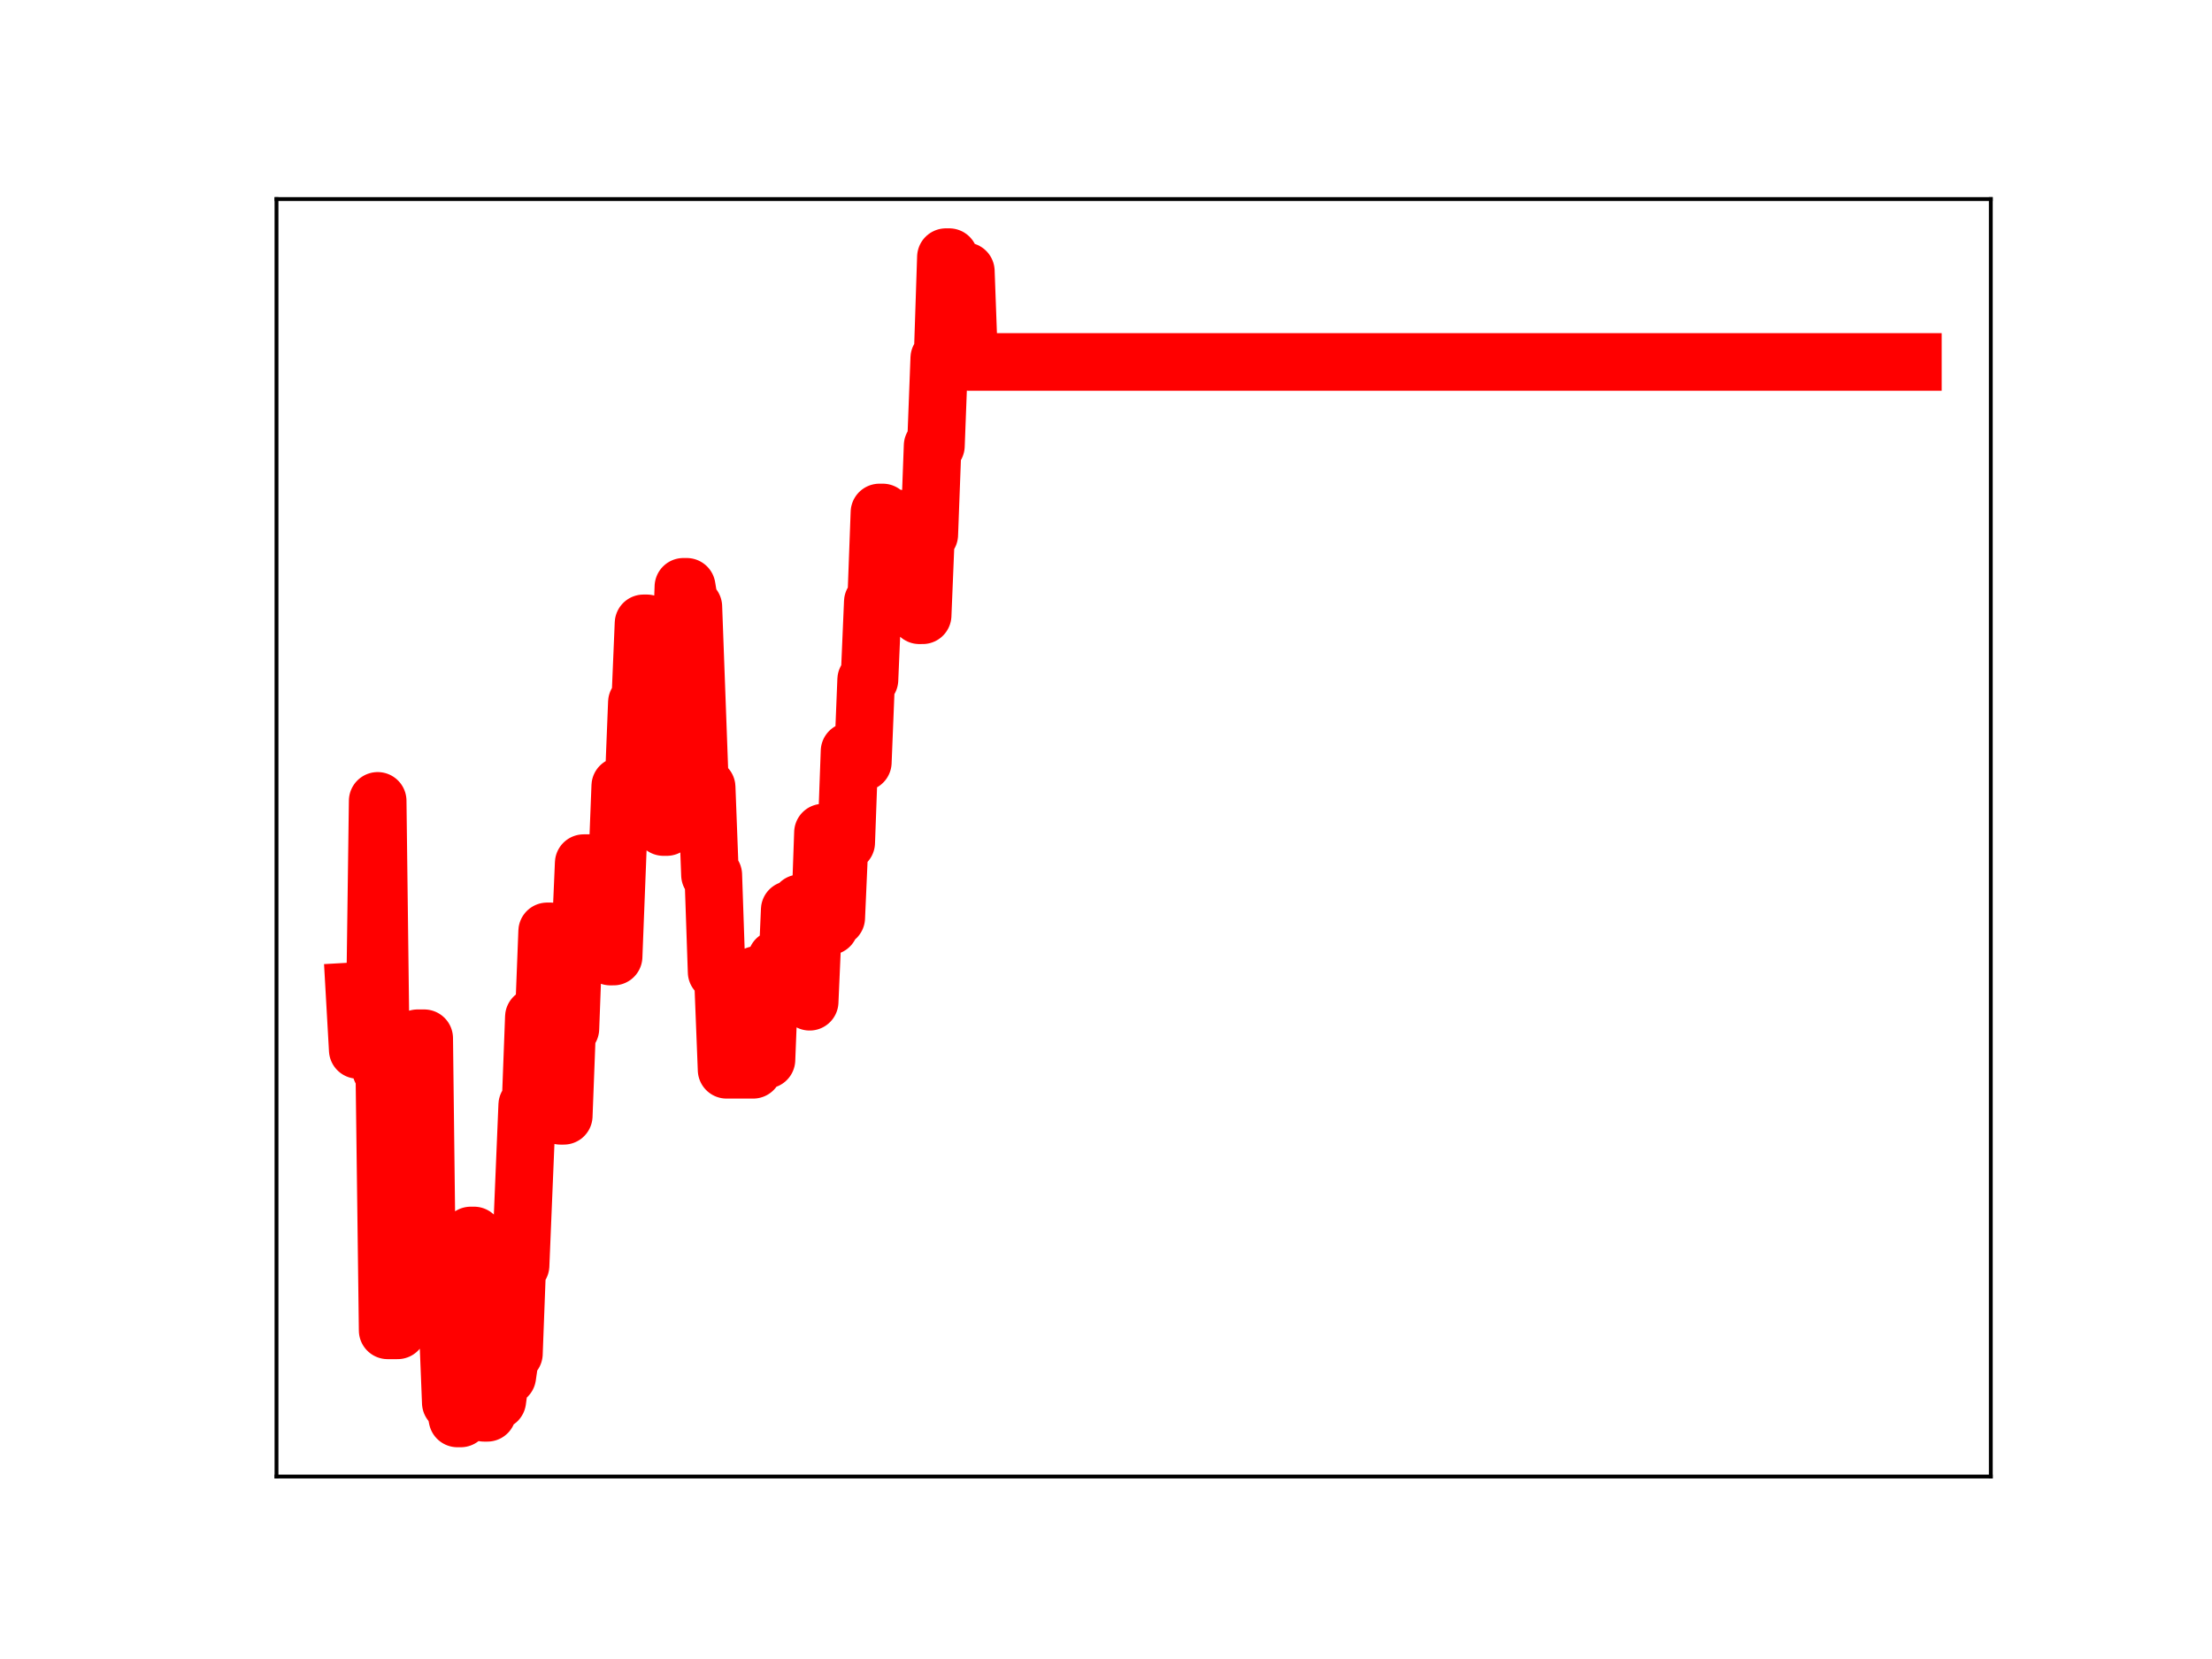 <?xml version="1.0" encoding="utf-8" standalone="no"?>
<!DOCTYPE svg PUBLIC "-//W3C//DTD SVG 1.1//EN"
  "http://www.w3.org/Graphics/SVG/1.1/DTD/svg11.dtd">
<!-- Created with matplotlib (https://matplotlib.org/) -->
<svg height="345.6pt" version="1.1" viewBox="0 0 460.8 345.6" width="460.8pt" xmlns="http://www.w3.org/2000/svg" xmlns:xlink="http://www.w3.org/1999/xlink">
 <defs>
  <style type="text/css">
*{stroke-linecap:butt;stroke-linejoin:round;}
  </style>
 </defs>
 <g id="figure_1">
  <g id="patch_1">
   <path d="M 0 345.6 
L 460.8 345.6 
L 460.8 0 
L 0 0 
z
" style="fill:#ffffff;"/>
  </g>
  <g id="axes_1">
   <g id="patch_2">
    <path d="M 57.6 307.584 
L 414.72 307.584 
L 414.72 41.472 
L 57.6 41.472 
z
" style="fill:#ffffff;"/>
   </g>
   <g id="line2d_1">
    <path clip-path="url(#p7bbe6e7939)" d="M 73.833 206.493 
L 74.525 218.716 
L 77.986 218.716 
L 78.678 166.836 
L 79.371 222.851 
L 80.063 222.851 
L 80.755 277.136 
L 82.832 277.136 
L 83.524 270.003 
L 84.216 270.003 
L 84.908 272.149 
L 86.293 272.149 
L 86.985 216.286 
L 88.369 216.286 
L 89.062 274.217 
L 89.754 274.217 
L 90.446 274.752 
L 93.215 274.752 
L 93.907 292.204 
L 94.6 292.204 
L 95.292 295.488 
L 95.984 295.488 
L 96.676 276.402 
L 97.368 276.402 
L 98.061 257.372 
L 98.753 257.372 
L 99.445 275.736 
L 100.137 275.736 
L 100.83 294.313 
L 101.522 294.313 
L 102.214 274.424 
L 102.906 291.792 
L 103.598 291.792 
L 104.291 286.726 
L 105.675 286.726 
L 106.367 281.978 
L 107.06 281.978 
L 107.752 263.62 
L 108.444 263.62 
L 109.829 230.208 
L 110.521 230.208 
L 111.213 211.863 
L 113.29 211.863 
L 113.982 194.021 
L 114.674 194.021 
L 115.366 213.259 
L 116.059 213.259 
L 116.751 232.443 
L 117.443 232.443 
L 118.135 214.282 
L 118.827 214.282 
L 119.52 195.81 
L 120.904 195.81 
L 121.596 179.807 
L 122.981 179.807 
L 123.673 180.687 
L 125.058 180.622 
L 126.442 180.622 
L 127.134 199.269 
L 127.826 199.269 
L 129.211 163.733 
L 131.98 163.733 
L 132.672 146.334 
L 133.364 146.334 
L 134.056 129.855 
L 134.749 129.855 
L 135.441 148.011 
L 136.825 148.011 
L 137.518 168.012 
L 138.21 172.287 
L 138.902 172.287 
L 139.594 157.038 
L 140.287 157.038 
L 140.979 141.171 
L 141.671 141.171 
L 142.363 122.243 
L 143.055 122.243 
L 143.748 126.392 
L 144.44 126.392 
L 145.824 164.007 
L 147.209 164.007 
L 147.901 182.259 
L 148.593 182.259 
L 149.285 202.48 
L 149.978 202.48 
L 150.67 205.272 
L 151.362 222.857 
L 156.9 222.857 
L 157.592 203.096 
L 158.284 203.096 
L 158.977 220.757 
L 159.669 220.757 
L 160.361 203.25 
L 161.053 203.25 
L 161.746 199.791 
L 162.438 199.791 
L 163.13 205.492 
L 163.822 205.492 
L 164.514 189.523 
L 165.207 207.905 
L 165.899 207.905 
L 166.591 188.171 
L 167.976 188.171 
L 168.668 208.682 
L 169.36 192.898 
L 170.745 192.898 
L 171.437 173.449 
L 172.129 173.449 
L 172.821 192.928 
L 173.513 191.167 
L 174.206 191.167 
L 174.898 175.519 
L 176.282 175.519 
L 176.975 156.502 
L 177.667 156.502 
L 178.359 158.795 
L 179.743 158.795 
L 180.436 141.593 
L 181.128 141.593 
L 181.82 125.388 
L 182.512 125.388 
L 183.205 106.758 
L 183.897 106.758 
L 184.589 125.039 
L 185.281 125.039 
L 185.974 107.943 
L 186.666 107.943 
L 187.358 123.734 
L 188.742 123.734 
L 189.435 107.989 
L 190.127 108.858 
L 190.819 108.858 
L 191.511 128.171 
L 192.204 128.171 
L 192.896 111.365 
L 193.588 111.365 
L 194.28 92.854 
L 194.972 92.854 
L 195.665 74.61 
L 196.357 74.61 
L 197.049 53.568 
L 197.741 53.568 
L 198.434 74.702 
L 199.818 74.702 
L 200.51 56.511 
L 201.203 56.511 
L 201.895 75.398 
L 398.487 75.398 
L 398.487 75.398 
" style="fill:none;stroke:#ff0000;stroke-linecap:square;stroke-width:12;"/>
    <defs>
     <path d="M 0 3 
C 0.796 3 1.559 2.684 2.121 2.121 
C 2.684 1.559 3 0.796 3 0 
C 3 -0.796 2.684 -1.559 2.121 -2.121 
C 1.559 -2.684 0.796 -3 0 -3 
C -0.796 -3 -1.559 -2.684 -2.121 -2.121 
C -2.684 -1.559 -3 -0.796 -3 0 
C -3 0.796 -2.684 1.559 -2.121 2.121 
C -1.559 2.684 -0.796 3 0 3 
z
" id="mde87b3e2ef" style="stroke:#ff0000;"/>
    </defs>
    <g clip-path="url(#p7bbe6e7939)">
     <use style="fill:#ff0000;stroke:#ff0000;" x="73.833" xlink:href="#mde87b3e2ef" y="206.493"/>
     <use style="fill:#ff0000;stroke:#ff0000;" x="74.525" xlink:href="#mde87b3e2ef" y="218.716"/>
     <use style="fill:#ff0000;stroke:#ff0000;" x="75.217" xlink:href="#mde87b3e2ef" y="218.716"/>
     <use style="fill:#ff0000;stroke:#ff0000;" x="75.909" xlink:href="#mde87b3e2ef" y="218.716"/>
     <use style="fill:#ff0000;stroke:#ff0000;" x="76.602" xlink:href="#mde87b3e2ef" y="218.716"/>
     <use style="fill:#ff0000;stroke:#ff0000;" x="77.294" xlink:href="#mde87b3e2ef" y="218.716"/>
     <use style="fill:#ff0000;stroke:#ff0000;" x="77.986" xlink:href="#mde87b3e2ef" y="218.716"/>
     <use style="fill:#ff0000;stroke:#ff0000;" x="78.678" xlink:href="#mde87b3e2ef" y="166.836"/>
     <use style="fill:#ff0000;stroke:#ff0000;" x="79.371" xlink:href="#mde87b3e2ef" y="222.851"/>
     <use style="fill:#ff0000;stroke:#ff0000;" x="80.063" xlink:href="#mde87b3e2ef" y="222.851"/>
     <use style="fill:#ff0000;stroke:#ff0000;" x="80.755" xlink:href="#mde87b3e2ef" y="277.136"/>
     <use style="fill:#ff0000;stroke:#ff0000;" x="81.447" xlink:href="#mde87b3e2ef" y="277.136"/>
     <use style="fill:#ff0000;stroke:#ff0000;" x="82.139" xlink:href="#mde87b3e2ef" y="277.136"/>
     <use style="fill:#ff0000;stroke:#ff0000;" x="82.832" xlink:href="#mde87b3e2ef" y="277.136"/>
     <use style="fill:#ff0000;stroke:#ff0000;" x="83.524" xlink:href="#mde87b3e2ef" y="270.003"/>
     <use style="fill:#ff0000;stroke:#ff0000;" x="84.216" xlink:href="#mde87b3e2ef" y="270.003"/>
     <use style="fill:#ff0000;stroke:#ff0000;" x="84.908" xlink:href="#mde87b3e2ef" y="272.149"/>
     <use style="fill:#ff0000;stroke:#ff0000;" x="85.601" xlink:href="#mde87b3e2ef" y="272.149"/>
     <use style="fill:#ff0000;stroke:#ff0000;" x="86.293" xlink:href="#mde87b3e2ef" y="272.149"/>
     <use style="fill:#ff0000;stroke:#ff0000;" x="86.985" xlink:href="#mde87b3e2ef" y="216.286"/>
     <use style="fill:#ff0000;stroke:#ff0000;" x="87.677" xlink:href="#mde87b3e2ef" y="216.286"/>
     <use style="fill:#ff0000;stroke:#ff0000;" x="88.369" xlink:href="#mde87b3e2ef" y="216.286"/>
     <use style="fill:#ff0000;stroke:#ff0000;" x="89.062" xlink:href="#mde87b3e2ef" y="274.217"/>
     <use style="fill:#ff0000;stroke:#ff0000;" x="89.754" xlink:href="#mde87b3e2ef" y="274.217"/>
     <use style="fill:#ff0000;stroke:#ff0000;" x="90.446" xlink:href="#mde87b3e2ef" y="274.752"/>
     <use style="fill:#ff0000;stroke:#ff0000;" x="91.138" xlink:href="#mde87b3e2ef" y="274.752"/>
     <use style="fill:#ff0000;stroke:#ff0000;" x="91.831" xlink:href="#mde87b3e2ef" y="274.752"/>
     <use style="fill:#ff0000;stroke:#ff0000;" x="92.523" xlink:href="#mde87b3e2ef" y="274.752"/>
     <use style="fill:#ff0000;stroke:#ff0000;" x="93.215" xlink:href="#mde87b3e2ef" y="274.752"/>
     <use style="fill:#ff0000;stroke:#ff0000;" x="93.907" xlink:href="#mde87b3e2ef" y="292.204"/>
     <use style="fill:#ff0000;stroke:#ff0000;" x="94.6" xlink:href="#mde87b3e2ef" y="292.204"/>
     <use style="fill:#ff0000;stroke:#ff0000;" x="95.292" xlink:href="#mde87b3e2ef" y="295.488"/>
     <use style="fill:#ff0000;stroke:#ff0000;" x="95.984" xlink:href="#mde87b3e2ef" y="295.488"/>
     <use style="fill:#ff0000;stroke:#ff0000;" x="96.676" xlink:href="#mde87b3e2ef" y="276.402"/>
     <use style="fill:#ff0000;stroke:#ff0000;" x="97.368" xlink:href="#mde87b3e2ef" y="276.402"/>
     <use style="fill:#ff0000;stroke:#ff0000;" x="98.061" xlink:href="#mde87b3e2ef" y="257.372"/>
     <use style="fill:#ff0000;stroke:#ff0000;" x="98.753" xlink:href="#mde87b3e2ef" y="257.372"/>
     <use style="fill:#ff0000;stroke:#ff0000;" x="99.445" xlink:href="#mde87b3e2ef" y="275.736"/>
     <use style="fill:#ff0000;stroke:#ff0000;" x="100.137" xlink:href="#mde87b3e2ef" y="275.736"/>
     <use style="fill:#ff0000;stroke:#ff0000;" x="100.83" xlink:href="#mde87b3e2ef" y="294.313"/>
     <use style="fill:#ff0000;stroke:#ff0000;" x="101.522" xlink:href="#mde87b3e2ef" y="294.313"/>
     <use style="fill:#ff0000;stroke:#ff0000;" x="102.214" xlink:href="#mde87b3e2ef" y="274.424"/>
     <use style="fill:#ff0000;stroke:#ff0000;" x="102.906" xlink:href="#mde87b3e2ef" y="291.792"/>
     <use style="fill:#ff0000;stroke:#ff0000;" x="103.598" xlink:href="#mde87b3e2ef" y="291.792"/>
     <use style="fill:#ff0000;stroke:#ff0000;" x="104.291" xlink:href="#mde87b3e2ef" y="286.726"/>
     <use style="fill:#ff0000;stroke:#ff0000;" x="104.983" xlink:href="#mde87b3e2ef" y="286.726"/>
     <use style="fill:#ff0000;stroke:#ff0000;" x="105.675" xlink:href="#mde87b3e2ef" y="286.726"/>
     <use style="fill:#ff0000;stroke:#ff0000;" x="106.367" xlink:href="#mde87b3e2ef" y="281.978"/>
     <use style="fill:#ff0000;stroke:#ff0000;" x="107.06" xlink:href="#mde87b3e2ef" y="281.978"/>
     <use style="fill:#ff0000;stroke:#ff0000;" x="107.752" xlink:href="#mde87b3e2ef" y="263.62"/>
     <use style="fill:#ff0000;stroke:#ff0000;" x="108.444" xlink:href="#mde87b3e2ef" y="263.62"/>
     <use style="fill:#ff0000;stroke:#ff0000;" x="109.136" xlink:href="#mde87b3e2ef" y="247.208"/>
     <use style="fill:#ff0000;stroke:#ff0000;" x="109.829" xlink:href="#mde87b3e2ef" y="230.208"/>
     <use style="fill:#ff0000;stroke:#ff0000;" x="110.521" xlink:href="#mde87b3e2ef" y="230.208"/>
     <use style="fill:#ff0000;stroke:#ff0000;" x="111.213" xlink:href="#mde87b3e2ef" y="211.863"/>
     <use style="fill:#ff0000;stroke:#ff0000;" x="111.905" xlink:href="#mde87b3e2ef" y="211.863"/>
     <use style="fill:#ff0000;stroke:#ff0000;" x="112.597" xlink:href="#mde87b3e2ef" y="211.863"/>
     <use style="fill:#ff0000;stroke:#ff0000;" x="113.29" xlink:href="#mde87b3e2ef" y="211.863"/>
     <use style="fill:#ff0000;stroke:#ff0000;" x="113.982" xlink:href="#mde87b3e2ef" y="194.021"/>
     <use style="fill:#ff0000;stroke:#ff0000;" x="114.674" xlink:href="#mde87b3e2ef" y="194.021"/>
     <use style="fill:#ff0000;stroke:#ff0000;" x="115.366" xlink:href="#mde87b3e2ef" y="213.259"/>
     <use style="fill:#ff0000;stroke:#ff0000;" x="116.059" xlink:href="#mde87b3e2ef" y="213.259"/>
     <use style="fill:#ff0000;stroke:#ff0000;" x="116.751" xlink:href="#mde87b3e2ef" y="232.443"/>
     <use style="fill:#ff0000;stroke:#ff0000;" x="117.443" xlink:href="#mde87b3e2ef" y="232.443"/>
     <use style="fill:#ff0000;stroke:#ff0000;" x="118.135" xlink:href="#mde87b3e2ef" y="214.282"/>
     <use style="fill:#ff0000;stroke:#ff0000;" x="118.827" xlink:href="#mde87b3e2ef" y="214.282"/>
     <use style="fill:#ff0000;stroke:#ff0000;" x="119.52" xlink:href="#mde87b3e2ef" y="195.81"/>
     <use style="fill:#ff0000;stroke:#ff0000;" x="120.212" xlink:href="#mde87b3e2ef" y="195.81"/>
     <use style="fill:#ff0000;stroke:#ff0000;" x="120.904" xlink:href="#mde87b3e2ef" y="195.81"/>
     <use style="fill:#ff0000;stroke:#ff0000;" x="121.596" xlink:href="#mde87b3e2ef" y="179.807"/>
     <use style="fill:#ff0000;stroke:#ff0000;" x="122.289" xlink:href="#mde87b3e2ef" y="179.807"/>
     <use style="fill:#ff0000;stroke:#ff0000;" x="122.981" xlink:href="#mde87b3e2ef" y="179.807"/>
     <use style="fill:#ff0000;stroke:#ff0000;" x="123.673" xlink:href="#mde87b3e2ef" y="180.687"/>
     <use style="fill:#ff0000;stroke:#ff0000;" x="124.365" xlink:href="#mde87b3e2ef" y="180.622"/>
     <use style="fill:#ff0000;stroke:#ff0000;" x="125.058" xlink:href="#mde87b3e2ef" y="180.622"/>
     <use style="fill:#ff0000;stroke:#ff0000;" x="125.75" xlink:href="#mde87b3e2ef" y="180.622"/>
     <use style="fill:#ff0000;stroke:#ff0000;" x="126.442" xlink:href="#mde87b3e2ef" y="180.622"/>
     <use style="fill:#ff0000;stroke:#ff0000;" x="127.134" xlink:href="#mde87b3e2ef" y="199.269"/>
     <use style="fill:#ff0000;stroke:#ff0000;" x="127.826" xlink:href="#mde87b3e2ef" y="199.269"/>
     <use style="fill:#ff0000;stroke:#ff0000;" x="128.519" xlink:href="#mde87b3e2ef" y="180.701"/>
     <use style="fill:#ff0000;stroke:#ff0000;" x="129.211" xlink:href="#mde87b3e2ef" y="163.733"/>
     <use style="fill:#ff0000;stroke:#ff0000;" x="129.903" xlink:href="#mde87b3e2ef" y="163.733"/>
     <use style="fill:#ff0000;stroke:#ff0000;" x="130.595" xlink:href="#mde87b3e2ef" y="163.733"/>
     <use style="fill:#ff0000;stroke:#ff0000;" x="131.288" xlink:href="#mde87b3e2ef" y="163.733"/>
     <use style="fill:#ff0000;stroke:#ff0000;" x="131.98" xlink:href="#mde87b3e2ef" y="163.733"/>
     <use style="fill:#ff0000;stroke:#ff0000;" x="132.672" xlink:href="#mde87b3e2ef" y="146.334"/>
     <use style="fill:#ff0000;stroke:#ff0000;" x="133.364" xlink:href="#mde87b3e2ef" y="146.334"/>
     <use style="fill:#ff0000;stroke:#ff0000;" x="134.056" xlink:href="#mde87b3e2ef" y="129.855"/>
     <use style="fill:#ff0000;stroke:#ff0000;" x="134.749" xlink:href="#mde87b3e2ef" y="129.855"/>
     <use style="fill:#ff0000;stroke:#ff0000;" x="135.441" xlink:href="#mde87b3e2ef" y="148.011"/>
     <use style="fill:#ff0000;stroke:#ff0000;" x="136.133" xlink:href="#mde87b3e2ef" y="148.011"/>
     <use style="fill:#ff0000;stroke:#ff0000;" x="136.825" xlink:href="#mde87b3e2ef" y="148.011"/>
     <use style="fill:#ff0000;stroke:#ff0000;" x="137.518" xlink:href="#mde87b3e2ef" y="168.012"/>
     <use style="fill:#ff0000;stroke:#ff0000;" x="138.21" xlink:href="#mde87b3e2ef" y="172.287"/>
     <use style="fill:#ff0000;stroke:#ff0000;" x="138.902" xlink:href="#mde87b3e2ef" y="172.287"/>
     <use style="fill:#ff0000;stroke:#ff0000;" x="139.594" xlink:href="#mde87b3e2ef" y="157.038"/>
     <use style="fill:#ff0000;stroke:#ff0000;" x="140.287" xlink:href="#mde87b3e2ef" y="157.038"/>
     <use style="fill:#ff0000;stroke:#ff0000;" x="140.979" xlink:href="#mde87b3e2ef" y="141.171"/>
     <use style="fill:#ff0000;stroke:#ff0000;" x="141.671" xlink:href="#mde87b3e2ef" y="141.171"/>
     <use style="fill:#ff0000;stroke:#ff0000;" x="142.363" xlink:href="#mde87b3e2ef" y="122.243"/>
     <use style="fill:#ff0000;stroke:#ff0000;" x="143.055" xlink:href="#mde87b3e2ef" y="122.243"/>
     <use style="fill:#ff0000;stroke:#ff0000;" x="143.748" xlink:href="#mde87b3e2ef" y="126.392"/>
     <use style="fill:#ff0000;stroke:#ff0000;" x="144.44" xlink:href="#mde87b3e2ef" y="126.392"/>
     <use style="fill:#ff0000;stroke:#ff0000;" x="145.132" xlink:href="#mde87b3e2ef" y="146.251"/>
     <use style="fill:#ff0000;stroke:#ff0000;" x="145.824" xlink:href="#mde87b3e2ef" y="164.007"/>
     <use style="fill:#ff0000;stroke:#ff0000;" x="146.517" xlink:href="#mde87b3e2ef" y="164.007"/>
     <use style="fill:#ff0000;stroke:#ff0000;" x="147.209" xlink:href="#mde87b3e2ef" y="164.007"/>
     <use style="fill:#ff0000;stroke:#ff0000;" x="147.901" xlink:href="#mde87b3e2ef" y="182.259"/>
     <use style="fill:#ff0000;stroke:#ff0000;" x="148.593" xlink:href="#mde87b3e2ef" y="182.259"/>
     <use style="fill:#ff0000;stroke:#ff0000;" x="149.285" xlink:href="#mde87b3e2ef" y="202.48"/>
     <use style="fill:#ff0000;stroke:#ff0000;" x="149.978" xlink:href="#mde87b3e2ef" y="202.48"/>
     <use style="fill:#ff0000;stroke:#ff0000;" x="150.67" xlink:href="#mde87b3e2ef" y="205.272"/>
     <use style="fill:#ff0000;stroke:#ff0000;" x="151.362" xlink:href="#mde87b3e2ef" y="222.857"/>
     <use style="fill:#ff0000;stroke:#ff0000;" x="152.054" xlink:href="#mde87b3e2ef" y="222.857"/>
     <use style="fill:#ff0000;stroke:#ff0000;" x="152.747" xlink:href="#mde87b3e2ef" y="222.857"/>
     <use style="fill:#ff0000;stroke:#ff0000;" x="153.439" xlink:href="#mde87b3e2ef" y="222.857"/>
     <use style="fill:#ff0000;stroke:#ff0000;" x="154.131" xlink:href="#mde87b3e2ef" y="222.857"/>
     <use style="fill:#ff0000;stroke:#ff0000;" x="154.823" xlink:href="#mde87b3e2ef" y="222.857"/>
     <use style="fill:#ff0000;stroke:#ff0000;" x="155.516" xlink:href="#mde87b3e2ef" y="222.857"/>
     <use style="fill:#ff0000;stroke:#ff0000;" x="156.208" xlink:href="#mde87b3e2ef" y="222.857"/>
     <use style="fill:#ff0000;stroke:#ff0000;" x="156.9" xlink:href="#mde87b3e2ef" y="222.857"/>
     <use style="fill:#ff0000;stroke:#ff0000;" x="157.592" xlink:href="#mde87b3e2ef" y="203.096"/>
     <use style="fill:#ff0000;stroke:#ff0000;" x="158.284" xlink:href="#mde87b3e2ef" y="203.096"/>
     <use style="fill:#ff0000;stroke:#ff0000;" x="158.977" xlink:href="#mde87b3e2ef" y="220.757"/>
     <use style="fill:#ff0000;stroke:#ff0000;" x="159.669" xlink:href="#mde87b3e2ef" y="220.757"/>
     <use style="fill:#ff0000;stroke:#ff0000;" x="160.361" xlink:href="#mde87b3e2ef" y="203.25"/>
     <use style="fill:#ff0000;stroke:#ff0000;" x="161.053" xlink:href="#mde87b3e2ef" y="203.25"/>
     <use style="fill:#ff0000;stroke:#ff0000;" x="161.746" xlink:href="#mde87b3e2ef" y="199.791"/>
     <use style="fill:#ff0000;stroke:#ff0000;" x="162.438" xlink:href="#mde87b3e2ef" y="199.791"/>
     <use style="fill:#ff0000;stroke:#ff0000;" x="163.13" xlink:href="#mde87b3e2ef" y="205.492"/>
     <use style="fill:#ff0000;stroke:#ff0000;" x="163.822" xlink:href="#mde87b3e2ef" y="205.492"/>
     <use style="fill:#ff0000;stroke:#ff0000;" x="164.514" xlink:href="#mde87b3e2ef" y="189.523"/>
     <use style="fill:#ff0000;stroke:#ff0000;" x="165.207" xlink:href="#mde87b3e2ef" y="207.905"/>
     <use style="fill:#ff0000;stroke:#ff0000;" x="165.899" xlink:href="#mde87b3e2ef" y="207.905"/>
     <use style="fill:#ff0000;stroke:#ff0000;" x="166.591" xlink:href="#mde87b3e2ef" y="188.171"/>
     <use style="fill:#ff0000;stroke:#ff0000;" x="167.283" xlink:href="#mde87b3e2ef" y="188.171"/>
     <use style="fill:#ff0000;stroke:#ff0000;" x="167.976" xlink:href="#mde87b3e2ef" y="188.171"/>
     <use style="fill:#ff0000;stroke:#ff0000;" x="168.668" xlink:href="#mde87b3e2ef" y="208.682"/>
     <use style="fill:#ff0000;stroke:#ff0000;" x="169.36" xlink:href="#mde87b3e2ef" y="192.898"/>
     <use style="fill:#ff0000;stroke:#ff0000;" x="170.052" xlink:href="#mde87b3e2ef" y="192.898"/>
     <use style="fill:#ff0000;stroke:#ff0000;" x="170.745" xlink:href="#mde87b3e2ef" y="192.898"/>
     <use style="fill:#ff0000;stroke:#ff0000;" x="171.437" xlink:href="#mde87b3e2ef" y="173.449"/>
     <use style="fill:#ff0000;stroke:#ff0000;" x="172.129" xlink:href="#mde87b3e2ef" y="173.449"/>
     <use style="fill:#ff0000;stroke:#ff0000;" x="172.821" xlink:href="#mde87b3e2ef" y="192.928"/>
     <use style="fill:#ff0000;stroke:#ff0000;" x="173.513" xlink:href="#mde87b3e2ef" y="191.167"/>
     <use style="fill:#ff0000;stroke:#ff0000;" x="174.206" xlink:href="#mde87b3e2ef" y="191.167"/>
     <use style="fill:#ff0000;stroke:#ff0000;" x="174.898" xlink:href="#mde87b3e2ef" y="175.519"/>
     <use style="fill:#ff0000;stroke:#ff0000;" x="175.59" xlink:href="#mde87b3e2ef" y="175.519"/>
     <use style="fill:#ff0000;stroke:#ff0000;" x="176.282" xlink:href="#mde87b3e2ef" y="175.519"/>
     <use style="fill:#ff0000;stroke:#ff0000;" x="176.975" xlink:href="#mde87b3e2ef" y="156.502"/>
     <use style="fill:#ff0000;stroke:#ff0000;" x="177.667" xlink:href="#mde87b3e2ef" y="156.502"/>
     <use style="fill:#ff0000;stroke:#ff0000;" x="178.359" xlink:href="#mde87b3e2ef" y="158.795"/>
     <use style="fill:#ff0000;stroke:#ff0000;" x="179.051" xlink:href="#mde87b3e2ef" y="158.795"/>
     <use style="fill:#ff0000;stroke:#ff0000;" x="179.743" xlink:href="#mde87b3e2ef" y="158.795"/>
     <use style="fill:#ff0000;stroke:#ff0000;" x="180.436" xlink:href="#mde87b3e2ef" y="141.593"/>
     <use style="fill:#ff0000;stroke:#ff0000;" x="181.128" xlink:href="#mde87b3e2ef" y="141.593"/>
     <use style="fill:#ff0000;stroke:#ff0000;" x="181.82" xlink:href="#mde87b3e2ef" y="125.388"/>
     <use style="fill:#ff0000;stroke:#ff0000;" x="182.512" xlink:href="#mde87b3e2ef" y="125.388"/>
     <use style="fill:#ff0000;stroke:#ff0000;" x="183.205" xlink:href="#mde87b3e2ef" y="106.758"/>
     <use style="fill:#ff0000;stroke:#ff0000;" x="183.897" xlink:href="#mde87b3e2ef" y="106.758"/>
     <use style="fill:#ff0000;stroke:#ff0000;" x="184.589" xlink:href="#mde87b3e2ef" y="125.039"/>
     <use style="fill:#ff0000;stroke:#ff0000;" x="185.281" xlink:href="#mde87b3e2ef" y="125.039"/>
     <use style="fill:#ff0000;stroke:#ff0000;" x="185.974" xlink:href="#mde87b3e2ef" y="107.943"/>
     <use style="fill:#ff0000;stroke:#ff0000;" x="186.666" xlink:href="#mde87b3e2ef" y="107.943"/>
     <use style="fill:#ff0000;stroke:#ff0000;" x="187.358" xlink:href="#mde87b3e2ef" y="123.734"/>
     <use style="fill:#ff0000;stroke:#ff0000;" x="188.05" xlink:href="#mde87b3e2ef" y="123.734"/>
     <use style="fill:#ff0000;stroke:#ff0000;" x="188.742" xlink:href="#mde87b3e2ef" y="123.734"/>
     <use style="fill:#ff0000;stroke:#ff0000;" x="189.435" xlink:href="#mde87b3e2ef" y="107.989"/>
     <use style="fill:#ff0000;stroke:#ff0000;" x="190.127" xlink:href="#mde87b3e2ef" y="108.858"/>
     <use style="fill:#ff0000;stroke:#ff0000;" x="190.819" xlink:href="#mde87b3e2ef" y="108.858"/>
     <use style="fill:#ff0000;stroke:#ff0000;" x="191.511" xlink:href="#mde87b3e2ef" y="128.171"/>
     <use style="fill:#ff0000;stroke:#ff0000;" x="192.204" xlink:href="#mde87b3e2ef" y="128.171"/>
     <use style="fill:#ff0000;stroke:#ff0000;" x="192.896" xlink:href="#mde87b3e2ef" y="111.365"/>
     <use style="fill:#ff0000;stroke:#ff0000;" x="193.588" xlink:href="#mde87b3e2ef" y="111.365"/>
     <use style="fill:#ff0000;stroke:#ff0000;" x="194.28" xlink:href="#mde87b3e2ef" y="92.854"/>
     <use style="fill:#ff0000;stroke:#ff0000;" x="194.972" xlink:href="#mde87b3e2ef" y="92.854"/>
     <use style="fill:#ff0000;stroke:#ff0000;" x="195.665" xlink:href="#mde87b3e2ef" y="74.61"/>
     <use style="fill:#ff0000;stroke:#ff0000;" x="196.357" xlink:href="#mde87b3e2ef" y="74.61"/>
     <use style="fill:#ff0000;stroke:#ff0000;" x="197.049" xlink:href="#mde87b3e2ef" y="53.568"/>
     <use style="fill:#ff0000;stroke:#ff0000;" x="197.741" xlink:href="#mde87b3e2ef" y="53.568"/>
     <use style="fill:#ff0000;stroke:#ff0000;" x="198.434" xlink:href="#mde87b3e2ef" y="74.702"/>
     <use style="fill:#ff0000;stroke:#ff0000;" x="199.126" xlink:href="#mde87b3e2ef" y="74.702"/>
     <use style="fill:#ff0000;stroke:#ff0000;" x="199.818" xlink:href="#mde87b3e2ef" y="74.702"/>
     <use style="fill:#ff0000;stroke:#ff0000;" x="200.51" xlink:href="#mde87b3e2ef" y="56.511"/>
     <use style="fill:#ff0000;stroke:#ff0000;" x="201.203" xlink:href="#mde87b3e2ef" y="56.511"/>
     <use style="fill:#ff0000;stroke:#ff0000;" x="201.895" xlink:href="#mde87b3e2ef" y="75.398"/>
     <use style="fill:#ff0000;stroke:#ff0000;" x="202.587" xlink:href="#mde87b3e2ef" y="75.398"/>
     <use style="fill:#ff0000;stroke:#ff0000;" x="203.279" xlink:href="#mde87b3e2ef" y="75.398"/>
     <use style="fill:#ff0000;stroke:#ff0000;" x="203.971" xlink:href="#mde87b3e2ef" y="75.398"/>
     <use style="fill:#ff0000;stroke:#ff0000;" x="204.664" xlink:href="#mde87b3e2ef" y="75.398"/>
     <use style="fill:#ff0000;stroke:#ff0000;" x="205.356" xlink:href="#mde87b3e2ef" y="75.398"/>
     <use style="fill:#ff0000;stroke:#ff0000;" x="206.048" xlink:href="#mde87b3e2ef" y="75.398"/>
     <use style="fill:#ff0000;stroke:#ff0000;" x="206.74" xlink:href="#mde87b3e2ef" y="75.398"/>
     <use style="fill:#ff0000;stroke:#ff0000;" x="207.433" xlink:href="#mde87b3e2ef" y="75.398"/>
     <use style="fill:#ff0000;stroke:#ff0000;" x="208.125" xlink:href="#mde87b3e2ef" y="75.398"/>
     <use style="fill:#ff0000;stroke:#ff0000;" x="208.817" xlink:href="#mde87b3e2ef" y="75.398"/>
     <use style="fill:#ff0000;stroke:#ff0000;" x="209.509" xlink:href="#mde87b3e2ef" y="75.398"/>
     <use style="fill:#ff0000;stroke:#ff0000;" x="210.201" xlink:href="#mde87b3e2ef" y="75.398"/>
     <use style="fill:#ff0000;stroke:#ff0000;" x="210.894" xlink:href="#mde87b3e2ef" y="75.398"/>
     <use style="fill:#ff0000;stroke:#ff0000;" x="211.586" xlink:href="#mde87b3e2ef" y="75.398"/>
     <use style="fill:#ff0000;stroke:#ff0000;" x="212.278" xlink:href="#mde87b3e2ef" y="75.398"/>
     <use style="fill:#ff0000;stroke:#ff0000;" x="212.97" xlink:href="#mde87b3e2ef" y="75.398"/>
     <use style="fill:#ff0000;stroke:#ff0000;" x="213.663" xlink:href="#mde87b3e2ef" y="75.398"/>
     <use style="fill:#ff0000;stroke:#ff0000;" x="214.355" xlink:href="#mde87b3e2ef" y="75.398"/>
     <use style="fill:#ff0000;stroke:#ff0000;" x="215.047" xlink:href="#mde87b3e2ef" y="75.398"/>
     <use style="fill:#ff0000;stroke:#ff0000;" x="215.739" xlink:href="#mde87b3e2ef" y="75.398"/>
     <use style="fill:#ff0000;stroke:#ff0000;" x="216.432" xlink:href="#mde87b3e2ef" y="75.398"/>
     <use style="fill:#ff0000;stroke:#ff0000;" x="217.124" xlink:href="#mde87b3e2ef" y="75.398"/>
     <use style="fill:#ff0000;stroke:#ff0000;" x="217.816" xlink:href="#mde87b3e2ef" y="75.398"/>
     <use style="fill:#ff0000;stroke:#ff0000;" x="218.508" xlink:href="#mde87b3e2ef" y="75.398"/>
     <use style="fill:#ff0000;stroke:#ff0000;" x="219.2" xlink:href="#mde87b3e2ef" y="75.398"/>
     <use style="fill:#ff0000;stroke:#ff0000;" x="219.893" xlink:href="#mde87b3e2ef" y="75.398"/>
     <use style="fill:#ff0000;stroke:#ff0000;" x="220.585" xlink:href="#mde87b3e2ef" y="75.398"/>
     <use style="fill:#ff0000;stroke:#ff0000;" x="221.277" xlink:href="#mde87b3e2ef" y="75.398"/>
     <use style="fill:#ff0000;stroke:#ff0000;" x="221.969" xlink:href="#mde87b3e2ef" y="75.398"/>
     <use style="fill:#ff0000;stroke:#ff0000;" x="222.662" xlink:href="#mde87b3e2ef" y="75.398"/>
     <use style="fill:#ff0000;stroke:#ff0000;" x="223.354" xlink:href="#mde87b3e2ef" y="75.398"/>
     <use style="fill:#ff0000;stroke:#ff0000;" x="224.046" xlink:href="#mde87b3e2ef" y="75.398"/>
     <use style="fill:#ff0000;stroke:#ff0000;" x="224.738" xlink:href="#mde87b3e2ef" y="75.398"/>
     <use style="fill:#ff0000;stroke:#ff0000;" x="225.43" xlink:href="#mde87b3e2ef" y="75.398"/>
     <use style="fill:#ff0000;stroke:#ff0000;" x="226.123" xlink:href="#mde87b3e2ef" y="75.398"/>
     <use style="fill:#ff0000;stroke:#ff0000;" x="226.815" xlink:href="#mde87b3e2ef" y="75.398"/>
     <use style="fill:#ff0000;stroke:#ff0000;" x="227.507" xlink:href="#mde87b3e2ef" y="75.398"/>
     <use style="fill:#ff0000;stroke:#ff0000;" x="228.199" xlink:href="#mde87b3e2ef" y="75.398"/>
     <use style="fill:#ff0000;stroke:#ff0000;" x="228.892" xlink:href="#mde87b3e2ef" y="75.398"/>
     <use style="fill:#ff0000;stroke:#ff0000;" x="229.584" xlink:href="#mde87b3e2ef" y="75.398"/>
     <use style="fill:#ff0000;stroke:#ff0000;" x="230.276" xlink:href="#mde87b3e2ef" y="75.398"/>
     <use style="fill:#ff0000;stroke:#ff0000;" x="230.968" xlink:href="#mde87b3e2ef" y="75.398"/>
     <use style="fill:#ff0000;stroke:#ff0000;" x="231.661" xlink:href="#mde87b3e2ef" y="75.398"/>
     <use style="fill:#ff0000;stroke:#ff0000;" x="232.353" xlink:href="#mde87b3e2ef" y="75.398"/>
     <use style="fill:#ff0000;stroke:#ff0000;" x="233.045" xlink:href="#mde87b3e2ef" y="75.398"/>
     <use style="fill:#ff0000;stroke:#ff0000;" x="233.737" xlink:href="#mde87b3e2ef" y="75.398"/>
     <use style="fill:#ff0000;stroke:#ff0000;" x="234.429" xlink:href="#mde87b3e2ef" y="75.398"/>
     <use style="fill:#ff0000;stroke:#ff0000;" x="235.122" xlink:href="#mde87b3e2ef" y="75.398"/>
     <use style="fill:#ff0000;stroke:#ff0000;" x="235.814" xlink:href="#mde87b3e2ef" y="75.398"/>
     <use style="fill:#ff0000;stroke:#ff0000;" x="236.506" xlink:href="#mde87b3e2ef" y="75.398"/>
     <use style="fill:#ff0000;stroke:#ff0000;" x="237.198" xlink:href="#mde87b3e2ef" y="75.398"/>
     <use style="fill:#ff0000;stroke:#ff0000;" x="237.891" xlink:href="#mde87b3e2ef" y="75.398"/>
     <use style="fill:#ff0000;stroke:#ff0000;" x="238.583" xlink:href="#mde87b3e2ef" y="75.398"/>
     <use style="fill:#ff0000;stroke:#ff0000;" x="239.275" xlink:href="#mde87b3e2ef" y="75.398"/>
     <use style="fill:#ff0000;stroke:#ff0000;" x="239.967" xlink:href="#mde87b3e2ef" y="75.398"/>
     <use style="fill:#ff0000;stroke:#ff0000;" x="240.659" xlink:href="#mde87b3e2ef" y="75.398"/>
     <use style="fill:#ff0000;stroke:#ff0000;" x="241.352" xlink:href="#mde87b3e2ef" y="75.398"/>
     <use style="fill:#ff0000;stroke:#ff0000;" x="242.044" xlink:href="#mde87b3e2ef" y="75.398"/>
     <use style="fill:#ff0000;stroke:#ff0000;" x="242.736" xlink:href="#mde87b3e2ef" y="75.398"/>
     <use style="fill:#ff0000;stroke:#ff0000;" x="243.428" xlink:href="#mde87b3e2ef" y="75.398"/>
     <use style="fill:#ff0000;stroke:#ff0000;" x="244.121" xlink:href="#mde87b3e2ef" y="75.398"/>
     <use style="fill:#ff0000;stroke:#ff0000;" x="244.813" xlink:href="#mde87b3e2ef" y="75.398"/>
     <use style="fill:#ff0000;stroke:#ff0000;" x="245.505" xlink:href="#mde87b3e2ef" y="75.398"/>
     <use style="fill:#ff0000;stroke:#ff0000;" x="246.197" xlink:href="#mde87b3e2ef" y="75.398"/>
     <use style="fill:#ff0000;stroke:#ff0000;" x="246.89" xlink:href="#mde87b3e2ef" y="75.398"/>
     <use style="fill:#ff0000;stroke:#ff0000;" x="247.582" xlink:href="#mde87b3e2ef" y="75.398"/>
     <use style="fill:#ff0000;stroke:#ff0000;" x="248.274" xlink:href="#mde87b3e2ef" y="75.398"/>
     <use style="fill:#ff0000;stroke:#ff0000;" x="248.966" xlink:href="#mde87b3e2ef" y="75.398"/>
     <use style="fill:#ff0000;stroke:#ff0000;" x="249.658" xlink:href="#mde87b3e2ef" y="75.398"/>
     <use style="fill:#ff0000;stroke:#ff0000;" x="250.351" xlink:href="#mde87b3e2ef" y="75.398"/>
     <use style="fill:#ff0000;stroke:#ff0000;" x="251.043" xlink:href="#mde87b3e2ef" y="75.398"/>
     <use style="fill:#ff0000;stroke:#ff0000;" x="251.735" xlink:href="#mde87b3e2ef" y="75.398"/>
     <use style="fill:#ff0000;stroke:#ff0000;" x="252.427" xlink:href="#mde87b3e2ef" y="75.398"/>
     <use style="fill:#ff0000;stroke:#ff0000;" x="253.12" xlink:href="#mde87b3e2ef" y="75.398"/>
     <use style="fill:#ff0000;stroke:#ff0000;" x="253.812" xlink:href="#mde87b3e2ef" y="75.398"/>
     <use style="fill:#ff0000;stroke:#ff0000;" x="254.504" xlink:href="#mde87b3e2ef" y="75.398"/>
     <use style="fill:#ff0000;stroke:#ff0000;" x="255.196" xlink:href="#mde87b3e2ef" y="75.398"/>
     <use style="fill:#ff0000;stroke:#ff0000;" x="255.888" xlink:href="#mde87b3e2ef" y="75.398"/>
     <use style="fill:#ff0000;stroke:#ff0000;" x="256.581" xlink:href="#mde87b3e2ef" y="75.398"/>
     <use style="fill:#ff0000;stroke:#ff0000;" x="257.273" xlink:href="#mde87b3e2ef" y="75.398"/>
     <use style="fill:#ff0000;stroke:#ff0000;" x="257.965" xlink:href="#mde87b3e2ef" y="75.398"/>
     <use style="fill:#ff0000;stroke:#ff0000;" x="258.657" xlink:href="#mde87b3e2ef" y="75.398"/>
     <use style="fill:#ff0000;stroke:#ff0000;" x="259.35" xlink:href="#mde87b3e2ef" y="75.398"/>
     <use style="fill:#ff0000;stroke:#ff0000;" x="260.042" xlink:href="#mde87b3e2ef" y="75.398"/>
     <use style="fill:#ff0000;stroke:#ff0000;" x="260.734" xlink:href="#mde87b3e2ef" y="75.398"/>
     <use style="fill:#ff0000;stroke:#ff0000;" x="261.426" xlink:href="#mde87b3e2ef" y="75.398"/>
     <use style="fill:#ff0000;stroke:#ff0000;" x="262.119" xlink:href="#mde87b3e2ef" y="75.398"/>
     <use style="fill:#ff0000;stroke:#ff0000;" x="262.811" xlink:href="#mde87b3e2ef" y="75.398"/>
     <use style="fill:#ff0000;stroke:#ff0000;" x="263.503" xlink:href="#mde87b3e2ef" y="75.398"/>
     <use style="fill:#ff0000;stroke:#ff0000;" x="264.195" xlink:href="#mde87b3e2ef" y="75.398"/>
     <use style="fill:#ff0000;stroke:#ff0000;" x="264.887" xlink:href="#mde87b3e2ef" y="75.398"/>
     <use style="fill:#ff0000;stroke:#ff0000;" x="265.58" xlink:href="#mde87b3e2ef" y="75.398"/>
     <use style="fill:#ff0000;stroke:#ff0000;" x="266.272" xlink:href="#mde87b3e2ef" y="75.398"/>
     <use style="fill:#ff0000;stroke:#ff0000;" x="266.964" xlink:href="#mde87b3e2ef" y="75.398"/>
     <use style="fill:#ff0000;stroke:#ff0000;" x="267.656" xlink:href="#mde87b3e2ef" y="75.398"/>
     <use style="fill:#ff0000;stroke:#ff0000;" x="268.349" xlink:href="#mde87b3e2ef" y="75.398"/>
     <use style="fill:#ff0000;stroke:#ff0000;" x="269.041" xlink:href="#mde87b3e2ef" y="75.398"/>
     <use style="fill:#ff0000;stroke:#ff0000;" x="269.733" xlink:href="#mde87b3e2ef" y="75.398"/>
     <use style="fill:#ff0000;stroke:#ff0000;" x="270.425" xlink:href="#mde87b3e2ef" y="75.398"/>
     <use style="fill:#ff0000;stroke:#ff0000;" x="271.117" xlink:href="#mde87b3e2ef" y="75.398"/>
     <use style="fill:#ff0000;stroke:#ff0000;" x="271.81" xlink:href="#mde87b3e2ef" y="75.398"/>
     <use style="fill:#ff0000;stroke:#ff0000;" x="272.502" xlink:href="#mde87b3e2ef" y="75.398"/>
     <use style="fill:#ff0000;stroke:#ff0000;" x="273.194" xlink:href="#mde87b3e2ef" y="75.398"/>
     <use style="fill:#ff0000;stroke:#ff0000;" x="273.886" xlink:href="#mde87b3e2ef" y="75.398"/>
     <use style="fill:#ff0000;stroke:#ff0000;" x="274.579" xlink:href="#mde87b3e2ef" y="75.398"/>
     <use style="fill:#ff0000;stroke:#ff0000;" x="275.271" xlink:href="#mde87b3e2ef" y="75.398"/>
     <use style="fill:#ff0000;stroke:#ff0000;" x="275.963" xlink:href="#mde87b3e2ef" y="75.398"/>
     <use style="fill:#ff0000;stroke:#ff0000;" x="276.655" xlink:href="#mde87b3e2ef" y="75.398"/>
     <use style="fill:#ff0000;stroke:#ff0000;" x="277.348" xlink:href="#mde87b3e2ef" y="75.398"/>
     <use style="fill:#ff0000;stroke:#ff0000;" x="278.04" xlink:href="#mde87b3e2ef" y="75.398"/>
     <use style="fill:#ff0000;stroke:#ff0000;" x="278.732" xlink:href="#mde87b3e2ef" y="75.398"/>
     <use style="fill:#ff0000;stroke:#ff0000;" x="279.424" xlink:href="#mde87b3e2ef" y="75.398"/>
     <use style="fill:#ff0000;stroke:#ff0000;" x="280.116" xlink:href="#mde87b3e2ef" y="75.398"/>
     <use style="fill:#ff0000;stroke:#ff0000;" x="280.809" xlink:href="#mde87b3e2ef" y="75.398"/>
     <use style="fill:#ff0000;stroke:#ff0000;" x="281.501" xlink:href="#mde87b3e2ef" y="75.398"/>
     <use style="fill:#ff0000;stroke:#ff0000;" x="282.193" xlink:href="#mde87b3e2ef" y="75.398"/>
     <use style="fill:#ff0000;stroke:#ff0000;" x="282.885" xlink:href="#mde87b3e2ef" y="75.398"/>
     <use style="fill:#ff0000;stroke:#ff0000;" x="283.578" xlink:href="#mde87b3e2ef" y="75.398"/>
     <use style="fill:#ff0000;stroke:#ff0000;" x="284.27" xlink:href="#mde87b3e2ef" y="75.398"/>
     <use style="fill:#ff0000;stroke:#ff0000;" x="284.962" xlink:href="#mde87b3e2ef" y="75.398"/>
     <use style="fill:#ff0000;stroke:#ff0000;" x="285.654" xlink:href="#mde87b3e2ef" y="75.398"/>
     <use style="fill:#ff0000;stroke:#ff0000;" x="286.346" xlink:href="#mde87b3e2ef" y="75.398"/>
     <use style="fill:#ff0000;stroke:#ff0000;" x="287.039" xlink:href="#mde87b3e2ef" y="75.398"/>
     <use style="fill:#ff0000;stroke:#ff0000;" x="287.731" xlink:href="#mde87b3e2ef" y="75.398"/>
     <use style="fill:#ff0000;stroke:#ff0000;" x="288.423" xlink:href="#mde87b3e2ef" y="75.398"/>
     <use style="fill:#ff0000;stroke:#ff0000;" x="289.115" xlink:href="#mde87b3e2ef" y="75.398"/>
     <use style="fill:#ff0000;stroke:#ff0000;" x="289.808" xlink:href="#mde87b3e2ef" y="75.398"/>
     <use style="fill:#ff0000;stroke:#ff0000;" x="290.5" xlink:href="#mde87b3e2ef" y="75.398"/>
     <use style="fill:#ff0000;stroke:#ff0000;" x="291.192" xlink:href="#mde87b3e2ef" y="75.398"/>
     <use style="fill:#ff0000;stroke:#ff0000;" x="291.884" xlink:href="#mde87b3e2ef" y="75.398"/>
     <use style="fill:#ff0000;stroke:#ff0000;" x="292.577" xlink:href="#mde87b3e2ef" y="75.398"/>
     <use style="fill:#ff0000;stroke:#ff0000;" x="293.269" xlink:href="#mde87b3e2ef" y="75.398"/>
     <use style="fill:#ff0000;stroke:#ff0000;" x="293.961" xlink:href="#mde87b3e2ef" y="75.398"/>
     <use style="fill:#ff0000;stroke:#ff0000;" x="294.653" xlink:href="#mde87b3e2ef" y="75.398"/>
     <use style="fill:#ff0000;stroke:#ff0000;" x="295.345" xlink:href="#mde87b3e2ef" y="75.398"/>
     <use style="fill:#ff0000;stroke:#ff0000;" x="296.038" xlink:href="#mde87b3e2ef" y="75.398"/>
     <use style="fill:#ff0000;stroke:#ff0000;" x="296.73" xlink:href="#mde87b3e2ef" y="75.398"/>
     <use style="fill:#ff0000;stroke:#ff0000;" x="297.422" xlink:href="#mde87b3e2ef" y="75.398"/>
     <use style="fill:#ff0000;stroke:#ff0000;" x="298.114" xlink:href="#mde87b3e2ef" y="75.398"/>
     <use style="fill:#ff0000;stroke:#ff0000;" x="298.807" xlink:href="#mde87b3e2ef" y="75.398"/>
     <use style="fill:#ff0000;stroke:#ff0000;" x="299.499" xlink:href="#mde87b3e2ef" y="75.398"/>
     <use style="fill:#ff0000;stroke:#ff0000;" x="300.191" xlink:href="#mde87b3e2ef" y="75.398"/>
     <use style="fill:#ff0000;stroke:#ff0000;" x="300.883" xlink:href="#mde87b3e2ef" y="75.398"/>
     <use style="fill:#ff0000;stroke:#ff0000;" x="301.575" xlink:href="#mde87b3e2ef" y="75.398"/>
     <use style="fill:#ff0000;stroke:#ff0000;" x="302.268" xlink:href="#mde87b3e2ef" y="75.398"/>
     <use style="fill:#ff0000;stroke:#ff0000;" x="302.96" xlink:href="#mde87b3e2ef" y="75.398"/>
     <use style="fill:#ff0000;stroke:#ff0000;" x="303.652" xlink:href="#mde87b3e2ef" y="75.398"/>
     <use style="fill:#ff0000;stroke:#ff0000;" x="304.344" xlink:href="#mde87b3e2ef" y="75.398"/>
     <use style="fill:#ff0000;stroke:#ff0000;" x="305.037" xlink:href="#mde87b3e2ef" y="75.398"/>
     <use style="fill:#ff0000;stroke:#ff0000;" x="305.729" xlink:href="#mde87b3e2ef" y="75.398"/>
     <use style="fill:#ff0000;stroke:#ff0000;" x="306.421" xlink:href="#mde87b3e2ef" y="75.398"/>
     <use style="fill:#ff0000;stroke:#ff0000;" x="307.113" xlink:href="#mde87b3e2ef" y="75.398"/>
     <use style="fill:#ff0000;stroke:#ff0000;" x="307.806" xlink:href="#mde87b3e2ef" y="75.398"/>
     <use style="fill:#ff0000;stroke:#ff0000;" x="308.498" xlink:href="#mde87b3e2ef" y="75.398"/>
     <use style="fill:#ff0000;stroke:#ff0000;" x="309.19" xlink:href="#mde87b3e2ef" y="75.398"/>
     <use style="fill:#ff0000;stroke:#ff0000;" x="309.882" xlink:href="#mde87b3e2ef" y="75.398"/>
     <use style="fill:#ff0000;stroke:#ff0000;" x="310.574" xlink:href="#mde87b3e2ef" y="75.398"/>
     <use style="fill:#ff0000;stroke:#ff0000;" x="311.267" xlink:href="#mde87b3e2ef" y="75.398"/>
     <use style="fill:#ff0000;stroke:#ff0000;" x="311.959" xlink:href="#mde87b3e2ef" y="75.398"/>
     <use style="fill:#ff0000;stroke:#ff0000;" x="312.651" xlink:href="#mde87b3e2ef" y="75.398"/>
     <use style="fill:#ff0000;stroke:#ff0000;" x="313.343" xlink:href="#mde87b3e2ef" y="75.398"/>
     <use style="fill:#ff0000;stroke:#ff0000;" x="314.036" xlink:href="#mde87b3e2ef" y="75.398"/>
     <use style="fill:#ff0000;stroke:#ff0000;" x="314.728" xlink:href="#mde87b3e2ef" y="75.398"/>
     <use style="fill:#ff0000;stroke:#ff0000;" x="315.42" xlink:href="#mde87b3e2ef" y="75.398"/>
     <use style="fill:#ff0000;stroke:#ff0000;" x="316.112" xlink:href="#mde87b3e2ef" y="75.398"/>
     <use style="fill:#ff0000;stroke:#ff0000;" x="316.804" xlink:href="#mde87b3e2ef" y="75.398"/>
     <use style="fill:#ff0000;stroke:#ff0000;" x="317.497" xlink:href="#mde87b3e2ef" y="75.398"/>
     <use style="fill:#ff0000;stroke:#ff0000;" x="318.189" xlink:href="#mde87b3e2ef" y="75.398"/>
     <use style="fill:#ff0000;stroke:#ff0000;" x="318.881" xlink:href="#mde87b3e2ef" y="75.398"/>
     <use style="fill:#ff0000;stroke:#ff0000;" x="319.573" xlink:href="#mde87b3e2ef" y="75.398"/>
     <use style="fill:#ff0000;stroke:#ff0000;" x="320.266" xlink:href="#mde87b3e2ef" y="75.398"/>
     <use style="fill:#ff0000;stroke:#ff0000;" x="320.958" xlink:href="#mde87b3e2ef" y="75.398"/>
     <use style="fill:#ff0000;stroke:#ff0000;" x="321.65" xlink:href="#mde87b3e2ef" y="75.398"/>
     <use style="fill:#ff0000;stroke:#ff0000;" x="322.342" xlink:href="#mde87b3e2ef" y="75.398"/>
     <use style="fill:#ff0000;stroke:#ff0000;" x="323.035" xlink:href="#mde87b3e2ef" y="75.398"/>
     <use style="fill:#ff0000;stroke:#ff0000;" x="323.727" xlink:href="#mde87b3e2ef" y="75.398"/>
     <use style="fill:#ff0000;stroke:#ff0000;" x="324.419" xlink:href="#mde87b3e2ef" y="75.398"/>
     <use style="fill:#ff0000;stroke:#ff0000;" x="325.111" xlink:href="#mde87b3e2ef" y="75.398"/>
     <use style="fill:#ff0000;stroke:#ff0000;" x="325.803" xlink:href="#mde87b3e2ef" y="75.398"/>
     <use style="fill:#ff0000;stroke:#ff0000;" x="326.496" xlink:href="#mde87b3e2ef" y="75.398"/>
     <use style="fill:#ff0000;stroke:#ff0000;" x="327.188" xlink:href="#mde87b3e2ef" y="75.398"/>
     <use style="fill:#ff0000;stroke:#ff0000;" x="327.88" xlink:href="#mde87b3e2ef" y="75.398"/>
     <use style="fill:#ff0000;stroke:#ff0000;" x="328.572" xlink:href="#mde87b3e2ef" y="75.398"/>
     <use style="fill:#ff0000;stroke:#ff0000;" x="329.265" xlink:href="#mde87b3e2ef" y="75.398"/>
     <use style="fill:#ff0000;stroke:#ff0000;" x="329.957" xlink:href="#mde87b3e2ef" y="75.398"/>
     <use style="fill:#ff0000;stroke:#ff0000;" x="330.649" xlink:href="#mde87b3e2ef" y="75.398"/>
     <use style="fill:#ff0000;stroke:#ff0000;" x="331.341" xlink:href="#mde87b3e2ef" y="75.398"/>
     <use style="fill:#ff0000;stroke:#ff0000;" x="332.033" xlink:href="#mde87b3e2ef" y="75.398"/>
     <use style="fill:#ff0000;stroke:#ff0000;" x="332.726" xlink:href="#mde87b3e2ef" y="75.398"/>
     <use style="fill:#ff0000;stroke:#ff0000;" x="333.418" xlink:href="#mde87b3e2ef" y="75.398"/>
     <use style="fill:#ff0000;stroke:#ff0000;" x="334.11" xlink:href="#mde87b3e2ef" y="75.398"/>
     <use style="fill:#ff0000;stroke:#ff0000;" x="334.802" xlink:href="#mde87b3e2ef" y="75.398"/>
     <use style="fill:#ff0000;stroke:#ff0000;" x="335.495" xlink:href="#mde87b3e2ef" y="75.398"/>
     <use style="fill:#ff0000;stroke:#ff0000;" x="336.187" xlink:href="#mde87b3e2ef" y="75.398"/>
     <use style="fill:#ff0000;stroke:#ff0000;" x="336.879" xlink:href="#mde87b3e2ef" y="75.398"/>
     <use style="fill:#ff0000;stroke:#ff0000;" x="337.571" xlink:href="#mde87b3e2ef" y="75.398"/>
     <use style="fill:#ff0000;stroke:#ff0000;" x="338.264" xlink:href="#mde87b3e2ef" y="75.398"/>
     <use style="fill:#ff0000;stroke:#ff0000;" x="338.956" xlink:href="#mde87b3e2ef" y="75.398"/>
     <use style="fill:#ff0000;stroke:#ff0000;" x="339.648" xlink:href="#mde87b3e2ef" y="75.398"/>
     <use style="fill:#ff0000;stroke:#ff0000;" x="340.34" xlink:href="#mde87b3e2ef" y="75.398"/>
     <use style="fill:#ff0000;stroke:#ff0000;" x="341.032" xlink:href="#mde87b3e2ef" y="75.398"/>
     <use style="fill:#ff0000;stroke:#ff0000;" x="341.725" xlink:href="#mde87b3e2ef" y="75.398"/>
     <use style="fill:#ff0000;stroke:#ff0000;" x="342.417" xlink:href="#mde87b3e2ef" y="75.398"/>
     <use style="fill:#ff0000;stroke:#ff0000;" x="343.109" xlink:href="#mde87b3e2ef" y="75.398"/>
     <use style="fill:#ff0000;stroke:#ff0000;" x="343.801" xlink:href="#mde87b3e2ef" y="75.398"/>
     <use style="fill:#ff0000;stroke:#ff0000;" x="344.494" xlink:href="#mde87b3e2ef" y="75.398"/>
     <use style="fill:#ff0000;stroke:#ff0000;" x="345.186" xlink:href="#mde87b3e2ef" y="75.398"/>
     <use style="fill:#ff0000;stroke:#ff0000;" x="345.878" xlink:href="#mde87b3e2ef" y="75.398"/>
     <use style="fill:#ff0000;stroke:#ff0000;" x="346.57" xlink:href="#mde87b3e2ef" y="75.398"/>
     <use style="fill:#ff0000;stroke:#ff0000;" x="347.262" xlink:href="#mde87b3e2ef" y="75.398"/>
     <use style="fill:#ff0000;stroke:#ff0000;" x="347.955" xlink:href="#mde87b3e2ef" y="75.398"/>
     <use style="fill:#ff0000;stroke:#ff0000;" x="348.647" xlink:href="#mde87b3e2ef" y="75.398"/>
     <use style="fill:#ff0000;stroke:#ff0000;" x="349.339" xlink:href="#mde87b3e2ef" y="75.398"/>
     <use style="fill:#ff0000;stroke:#ff0000;" x="350.031" xlink:href="#mde87b3e2ef" y="75.398"/>
     <use style="fill:#ff0000;stroke:#ff0000;" x="350.724" xlink:href="#mde87b3e2ef" y="75.398"/>
     <use style="fill:#ff0000;stroke:#ff0000;" x="351.416" xlink:href="#mde87b3e2ef" y="75.398"/>
     <use style="fill:#ff0000;stroke:#ff0000;" x="352.108" xlink:href="#mde87b3e2ef" y="75.398"/>
     <use style="fill:#ff0000;stroke:#ff0000;" x="352.8" xlink:href="#mde87b3e2ef" y="75.398"/>
     <use style="fill:#ff0000;stroke:#ff0000;" x="353.493" xlink:href="#mde87b3e2ef" y="75.398"/>
     <use style="fill:#ff0000;stroke:#ff0000;" x="354.185" xlink:href="#mde87b3e2ef" y="75.398"/>
     <use style="fill:#ff0000;stroke:#ff0000;" x="354.877" xlink:href="#mde87b3e2ef" y="75.398"/>
     <use style="fill:#ff0000;stroke:#ff0000;" x="355.569" xlink:href="#mde87b3e2ef" y="75.398"/>
     <use style="fill:#ff0000;stroke:#ff0000;" x="356.261" xlink:href="#mde87b3e2ef" y="75.398"/>
     <use style="fill:#ff0000;stroke:#ff0000;" x="356.954" xlink:href="#mde87b3e2ef" y="75.398"/>
     <use style="fill:#ff0000;stroke:#ff0000;" x="357.646" xlink:href="#mde87b3e2ef" y="75.398"/>
     <use style="fill:#ff0000;stroke:#ff0000;" x="358.338" xlink:href="#mde87b3e2ef" y="75.398"/>
     <use style="fill:#ff0000;stroke:#ff0000;" x="359.03" xlink:href="#mde87b3e2ef" y="75.398"/>
     <use style="fill:#ff0000;stroke:#ff0000;" x="359.723" xlink:href="#mde87b3e2ef" y="75.398"/>
     <use style="fill:#ff0000;stroke:#ff0000;" x="360.415" xlink:href="#mde87b3e2ef" y="75.398"/>
     <use style="fill:#ff0000;stroke:#ff0000;" x="361.107" xlink:href="#mde87b3e2ef" y="75.398"/>
     <use style="fill:#ff0000;stroke:#ff0000;" x="361.799" xlink:href="#mde87b3e2ef" y="75.398"/>
     <use style="fill:#ff0000;stroke:#ff0000;" x="362.491" xlink:href="#mde87b3e2ef" y="75.398"/>
     <use style="fill:#ff0000;stroke:#ff0000;" x="363.184" xlink:href="#mde87b3e2ef" y="75.398"/>
     <use style="fill:#ff0000;stroke:#ff0000;" x="363.876" xlink:href="#mde87b3e2ef" y="75.398"/>
     <use style="fill:#ff0000;stroke:#ff0000;" x="364.568" xlink:href="#mde87b3e2ef" y="75.398"/>
     <use style="fill:#ff0000;stroke:#ff0000;" x="365.26" xlink:href="#mde87b3e2ef" y="75.398"/>
     <use style="fill:#ff0000;stroke:#ff0000;" x="365.953" xlink:href="#mde87b3e2ef" y="75.398"/>
     <use style="fill:#ff0000;stroke:#ff0000;" x="366.645" xlink:href="#mde87b3e2ef" y="75.398"/>
     <use style="fill:#ff0000;stroke:#ff0000;" x="367.337" xlink:href="#mde87b3e2ef" y="75.398"/>
     <use style="fill:#ff0000;stroke:#ff0000;" x="368.029" xlink:href="#mde87b3e2ef" y="75.398"/>
     <use style="fill:#ff0000;stroke:#ff0000;" x="368.722" xlink:href="#mde87b3e2ef" y="75.398"/>
     <use style="fill:#ff0000;stroke:#ff0000;" x="369.414" xlink:href="#mde87b3e2ef" y="75.398"/>
     <use style="fill:#ff0000;stroke:#ff0000;" x="370.106" xlink:href="#mde87b3e2ef" y="75.398"/>
     <use style="fill:#ff0000;stroke:#ff0000;" x="370.798" xlink:href="#mde87b3e2ef" y="75.398"/>
     <use style="fill:#ff0000;stroke:#ff0000;" x="371.49" xlink:href="#mde87b3e2ef" y="75.398"/>
     <use style="fill:#ff0000;stroke:#ff0000;" x="372.183" xlink:href="#mde87b3e2ef" y="75.398"/>
     <use style="fill:#ff0000;stroke:#ff0000;" x="372.875" xlink:href="#mde87b3e2ef" y="75.398"/>
     <use style="fill:#ff0000;stroke:#ff0000;" x="373.567" xlink:href="#mde87b3e2ef" y="75.398"/>
     <use style="fill:#ff0000;stroke:#ff0000;" x="374.259" xlink:href="#mde87b3e2ef" y="75.398"/>
     <use style="fill:#ff0000;stroke:#ff0000;" x="374.952" xlink:href="#mde87b3e2ef" y="75.398"/>
     <use style="fill:#ff0000;stroke:#ff0000;" x="375.644" xlink:href="#mde87b3e2ef" y="75.398"/>
     <use style="fill:#ff0000;stroke:#ff0000;" x="376.336" xlink:href="#mde87b3e2ef" y="75.398"/>
     <use style="fill:#ff0000;stroke:#ff0000;" x="377.028" xlink:href="#mde87b3e2ef" y="75.398"/>
     <use style="fill:#ff0000;stroke:#ff0000;" x="377.72" xlink:href="#mde87b3e2ef" y="75.398"/>
     <use style="fill:#ff0000;stroke:#ff0000;" x="378.413" xlink:href="#mde87b3e2ef" y="75.398"/>
     <use style="fill:#ff0000;stroke:#ff0000;" x="379.105" xlink:href="#mde87b3e2ef" y="75.398"/>
     <use style="fill:#ff0000;stroke:#ff0000;" x="379.797" xlink:href="#mde87b3e2ef" y="75.398"/>
     <use style="fill:#ff0000;stroke:#ff0000;" x="380.489" xlink:href="#mde87b3e2ef" y="75.398"/>
     <use style="fill:#ff0000;stroke:#ff0000;" x="381.182" xlink:href="#mde87b3e2ef" y="75.398"/>
     <use style="fill:#ff0000;stroke:#ff0000;" x="381.874" xlink:href="#mde87b3e2ef" y="75.398"/>
     <use style="fill:#ff0000;stroke:#ff0000;" x="382.566" xlink:href="#mde87b3e2ef" y="75.398"/>
     <use style="fill:#ff0000;stroke:#ff0000;" x="383.258" xlink:href="#mde87b3e2ef" y="75.398"/>
     <use style="fill:#ff0000;stroke:#ff0000;" x="383.951" xlink:href="#mde87b3e2ef" y="75.398"/>
     <use style="fill:#ff0000;stroke:#ff0000;" x="384.643" xlink:href="#mde87b3e2ef" y="75.398"/>
     <use style="fill:#ff0000;stroke:#ff0000;" x="385.335" xlink:href="#mde87b3e2ef" y="75.398"/>
     <use style="fill:#ff0000;stroke:#ff0000;" x="386.027" xlink:href="#mde87b3e2ef" y="75.398"/>
     <use style="fill:#ff0000;stroke:#ff0000;" x="386.719" xlink:href="#mde87b3e2ef" y="75.398"/>
     <use style="fill:#ff0000;stroke:#ff0000;" x="387.412" xlink:href="#mde87b3e2ef" y="75.398"/>
     <use style="fill:#ff0000;stroke:#ff0000;" x="388.104" xlink:href="#mde87b3e2ef" y="75.398"/>
     <use style="fill:#ff0000;stroke:#ff0000;" x="388.796" xlink:href="#mde87b3e2ef" y="75.398"/>
     <use style="fill:#ff0000;stroke:#ff0000;" x="389.488" xlink:href="#mde87b3e2ef" y="75.398"/>
     <use style="fill:#ff0000;stroke:#ff0000;" x="390.181" xlink:href="#mde87b3e2ef" y="75.398"/>
     <use style="fill:#ff0000;stroke:#ff0000;" x="390.873" xlink:href="#mde87b3e2ef" y="75.398"/>
     <use style="fill:#ff0000;stroke:#ff0000;" x="391.565" xlink:href="#mde87b3e2ef" y="75.398"/>
     <use style="fill:#ff0000;stroke:#ff0000;" x="392.257" xlink:href="#mde87b3e2ef" y="75.398"/>
     <use style="fill:#ff0000;stroke:#ff0000;" x="392.949" xlink:href="#mde87b3e2ef" y="75.398"/>
     <use style="fill:#ff0000;stroke:#ff0000;" x="393.642" xlink:href="#mde87b3e2ef" y="75.398"/>
     <use style="fill:#ff0000;stroke:#ff0000;" x="394.334" xlink:href="#mde87b3e2ef" y="75.398"/>
     <use style="fill:#ff0000;stroke:#ff0000;" x="395.026" xlink:href="#mde87b3e2ef" y="75.398"/>
     <use style="fill:#ff0000;stroke:#ff0000;" x="395.718" xlink:href="#mde87b3e2ef" y="75.398"/>
     <use style="fill:#ff0000;stroke:#ff0000;" x="396.411" xlink:href="#mde87b3e2ef" y="75.398"/>
     <use style="fill:#ff0000;stroke:#ff0000;" x="397.103" xlink:href="#mde87b3e2ef" y="75.398"/>
     <use style="fill:#ff0000;stroke:#ff0000;" x="397.795" xlink:href="#mde87b3e2ef" y="75.398"/>
     <use style="fill:#ff0000;stroke:#ff0000;" x="398.487" xlink:href="#mde87b3e2ef" y="75.398"/>
    </g>
   </g>
   <g id="patch_3">
    <path d="M 57.6 307.584 
L 57.6 41.472 
" style="fill:none;stroke:#000000;stroke-linecap:square;stroke-linejoin:miter;stroke-width:0.8;"/>
   </g>
   <g id="patch_4">
    <path d="M 414.72 307.584 
L 414.72 41.472 
" style="fill:none;stroke:#000000;stroke-linecap:square;stroke-linejoin:miter;stroke-width:0.8;"/>
   </g>
   <g id="patch_5">
    <path d="M 57.6 307.584 
L 414.72 307.584 
" style="fill:none;stroke:#000000;stroke-linecap:square;stroke-linejoin:miter;stroke-width:0.8;"/>
   </g>
   <g id="patch_6">
    <path d="M 57.6 41.472 
L 414.72 41.472 
" style="fill:none;stroke:#000000;stroke-linecap:square;stroke-linejoin:miter;stroke-width:0.8;"/>
   </g>
  </g>
 </g>
 <defs>
  <clipPath id="p7bbe6e7939">
   <rect height="266.112" width="357.12" x="57.6" y="41.472"/>
  </clipPath>
 </defs>
</svg>
